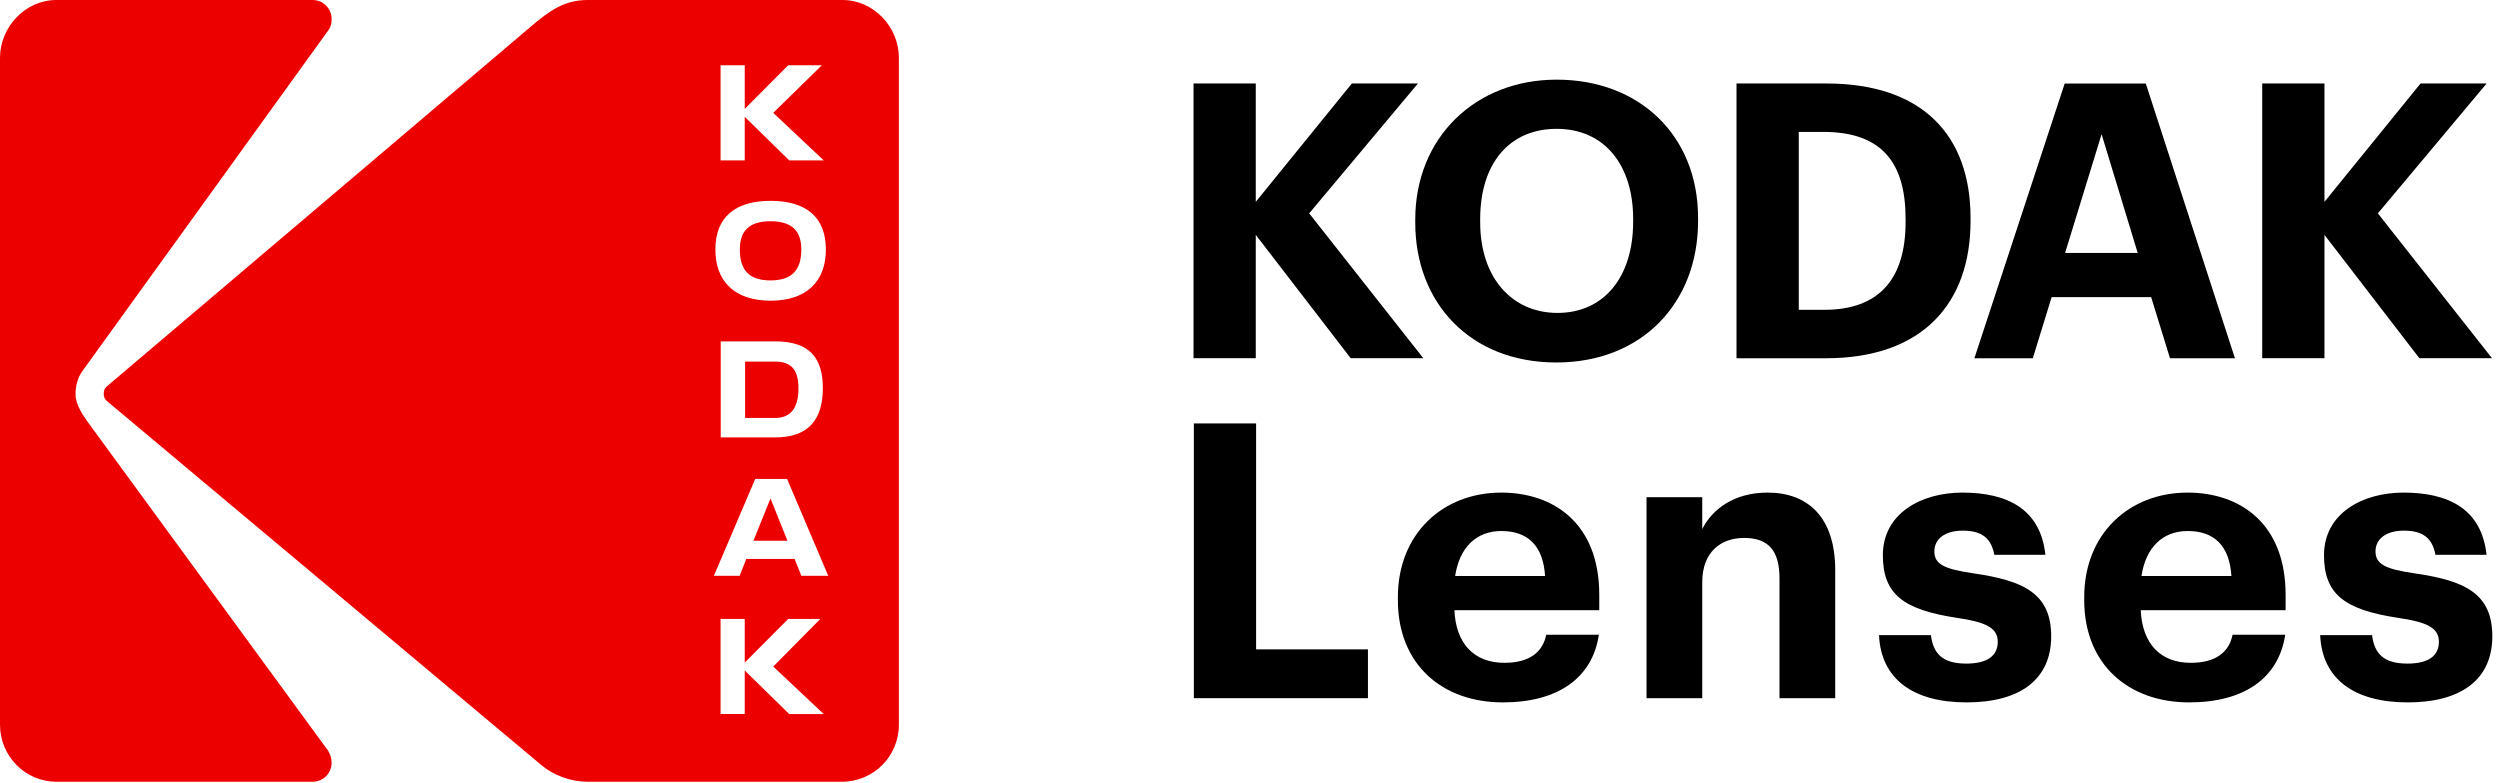 <svg width="265" height="83" viewBox="0 0 265 83" fill="none" xmlns="http://www.w3.org/2000/svg">
<path d="M126.513 8.849H133.112V21.394L143.297 8.849H150.302L138.774 22.616L150.873 37.972H143.174L133.112 24.897V37.972H126.513V8.849Z" fill="black"/>
<path d="M173.113 23.515V23.189C173.113 17.527 170.098 13.657 165.007 13.657C159.956 13.657 156.899 17.364 156.899 23.23V23.555C156.899 29.503 160.322 33.169 165.087 33.169C170.017 33.169 173.113 29.38 173.113 23.515ZM150.017 23.597V23.27C150.017 14.595 156.371 8.443 165.007 8.443C173.764 8.443 179.996 14.35 179.996 23.107V23.433C179.996 32.109 174.05 38.423 164.965 38.423C155.842 38.423 150.017 32.109 150.017 23.597Z" fill="black"/>
<path d="M193.358 32.841C199.223 32.841 201.993 29.542 201.993 23.514V23.188C201.993 17.2 199.428 13.982 193.276 13.982H190.669V32.841H193.358ZM184.07 8.85H193.603C203.826 8.85 208.877 14.389 208.877 23.106V23.432C208.877 32.149 203.786 37.974 193.561 37.974H184.07V8.85Z" fill="black"/>
<path d="M218.899 26.814H226.597L222.768 14.227L218.899 26.814ZM218.858 8.851H227.453L236.903 37.974H230.019L228.022 31.498H217.473L215.476 37.974H209.285L218.858 8.851Z" fill="black"/>
<path d="M239.794 8.849H246.393V21.394L256.577 8.849H263.583L252.055 22.616L264.153 37.972H256.454L246.393 24.897V37.972H239.794V8.849Z" fill="black"/>
<path d="M126.548 44.883H133.147V68.834H145.001V74.007H126.548V44.883Z" fill="black"/>
<path d="M163.778 61.053C163.574 57.835 161.945 56.288 159.135 56.288C156.487 56.288 154.695 58.04 154.247 61.053H163.778ZM148.176 63.62V63.293C148.176 56.572 152.943 52.215 159.135 52.215C164.634 52.215 169.522 55.433 169.522 63.048V64.678H154.165C154.328 68.223 156.243 70.258 159.461 70.258C162.19 70.258 163.534 69.079 163.901 67.285H169.481C168.787 71.888 165.123 74.454 159.298 74.454C152.862 74.454 148.176 70.421 148.176 63.62Z" fill="black"/>
<path d="M174.532 52.703H180.439V56.083C181.498 53.965 183.82 52.215 187.364 52.215C191.559 52.215 194.533 54.739 194.533 60.442V74.007H188.626V61.297C188.626 58.406 187.486 57.021 184.879 57.021C182.353 57.021 180.439 58.567 180.439 61.704V74.007H174.532V52.703Z" fill="black"/>
<path d="M199.176 67.327H204.675C204.92 69.24 205.858 70.341 208.422 70.341C210.705 70.341 211.762 69.484 211.762 68.02C211.762 66.553 210.5 65.942 207.446 65.494C201.783 64.637 199.583 63.009 199.583 58.855C199.583 54.415 203.656 52.215 208.015 52.215C212.741 52.215 216.286 53.925 216.813 58.812H211.396C211.072 57.062 210.094 56.248 208.056 56.248C206.142 56.248 205.041 57.143 205.041 58.447C205.041 59.791 206.06 60.321 209.155 60.769C214.492 61.541 217.425 62.887 217.425 67.449C217.425 72.052 214.084 74.454 208.465 74.454C202.721 74.454 199.381 71.93 199.176 67.327Z" fill="black"/>
<path d="M236.53 61.053C236.326 57.835 234.697 56.288 231.887 56.288C229.239 56.288 227.447 58.04 226.999 61.053H236.53ZM220.928 63.62V63.293C220.928 56.572 225.695 52.215 231.887 52.215C237.386 52.215 242.274 55.433 242.274 63.048V64.678H226.917C227.08 68.223 228.995 70.258 232.213 70.258C234.942 70.258 236.286 69.079 236.653 67.285H242.233C241.539 71.888 237.875 74.454 232.05 74.454C225.614 74.454 220.928 70.421 220.928 63.62Z" fill="black"/>
<path d="M245.938 67.327H251.437C251.681 69.24 252.62 70.341 255.184 70.341C257.467 70.341 258.524 69.484 258.524 68.02C258.524 66.553 257.262 65.942 254.208 65.494C248.544 64.637 246.345 63.009 246.345 58.855C246.345 54.415 250.418 52.215 254.777 52.215C259.502 52.215 263.047 53.925 263.575 58.812H258.158C257.833 57.062 256.855 56.248 254.818 56.248C252.903 56.248 251.803 57.143 251.803 58.447C251.803 59.791 252.822 60.321 255.917 60.769C261.253 61.541 264.186 62.887 264.186 67.449C264.186 72.052 260.847 74.454 255.226 74.454C249.483 74.454 246.142 71.93 245.938 67.327Z" fill="black"/>
<path d="M87.793 61.032L83.43 50.766H80.053L75.675 61.032H78.405L79.106 59.25H84.227L84.942 61.032H87.793ZM87.314 75.689L81.964 70.654L86.955 65.606H83.551L78.942 70.232V65.606H76.381V75.687H78.942V71.072L83.655 75.689H87.314ZM82.157 36.185H76.396V46.367H82.157C85.76 46.367 87.221 44.41 87.221 41.142C87.221 37.873 85.76 36.185 82.157 36.185ZM75.83 26.447C75.83 29.805 77.845 31.874 81.687 31.874C85.514 31.874 87.543 29.805 87.543 26.447C87.543 23.021 85.448 21.289 81.687 21.289C77.925 21.289 75.83 23.021 75.83 26.447ZM76.381 16.999H78.942V12.382L83.655 16.999H87.314L81.964 11.964L87.116 6.915H83.551L78.942 11.542V6.915H76.381V16.999ZM95.282 6.131V76.809C95.282 80.173 92.592 82.865 89.226 82.865H62.299C60.507 82.865 58.711 82.192 57.438 81.143L11.295 42.478C11.068 42.254 10.996 42.029 10.996 41.731C10.996 41.431 11.068 41.207 11.295 40.983L56.241 2.841C58.263 1.12 59.83 0 62.299 0H89.301C92.592 0 95.282 2.841 95.282 6.131ZM79.864 57.318H83.47L81.674 52.834L79.864 57.318ZM9.349 44.797C8.825 44.05 8.006 42.928 8.006 41.806C8.006 40.907 8.226 40.084 8.677 39.412L34.854 3.139C35.077 2.843 35.152 2.469 35.152 2.017C35.152 0.896 34.255 0 33.133 0H5.984C2.694 0 0 2.843 0 6.131V76.809C0 80.173 2.694 82.865 5.984 82.865H33.133C34.255 82.865 35.152 81.966 35.152 80.845C35.152 80.399 35.003 79.948 34.78 79.575L9.349 44.797ZM82.17 38.328H78.981V44.302H82.17C83.911 44.302 84.636 43.111 84.636 41.155C84.636 39.239 83.911 38.328 82.17 38.328ZM78.423 26.447C78.423 24.473 79.403 23.452 81.672 23.452C83.943 23.452 84.937 24.473 84.937 26.447C84.937 28.623 83.943 29.724 81.672 29.724C79.403 29.724 78.423 28.623 78.423 26.447Z" fill="#ED0000"/>
</svg>
